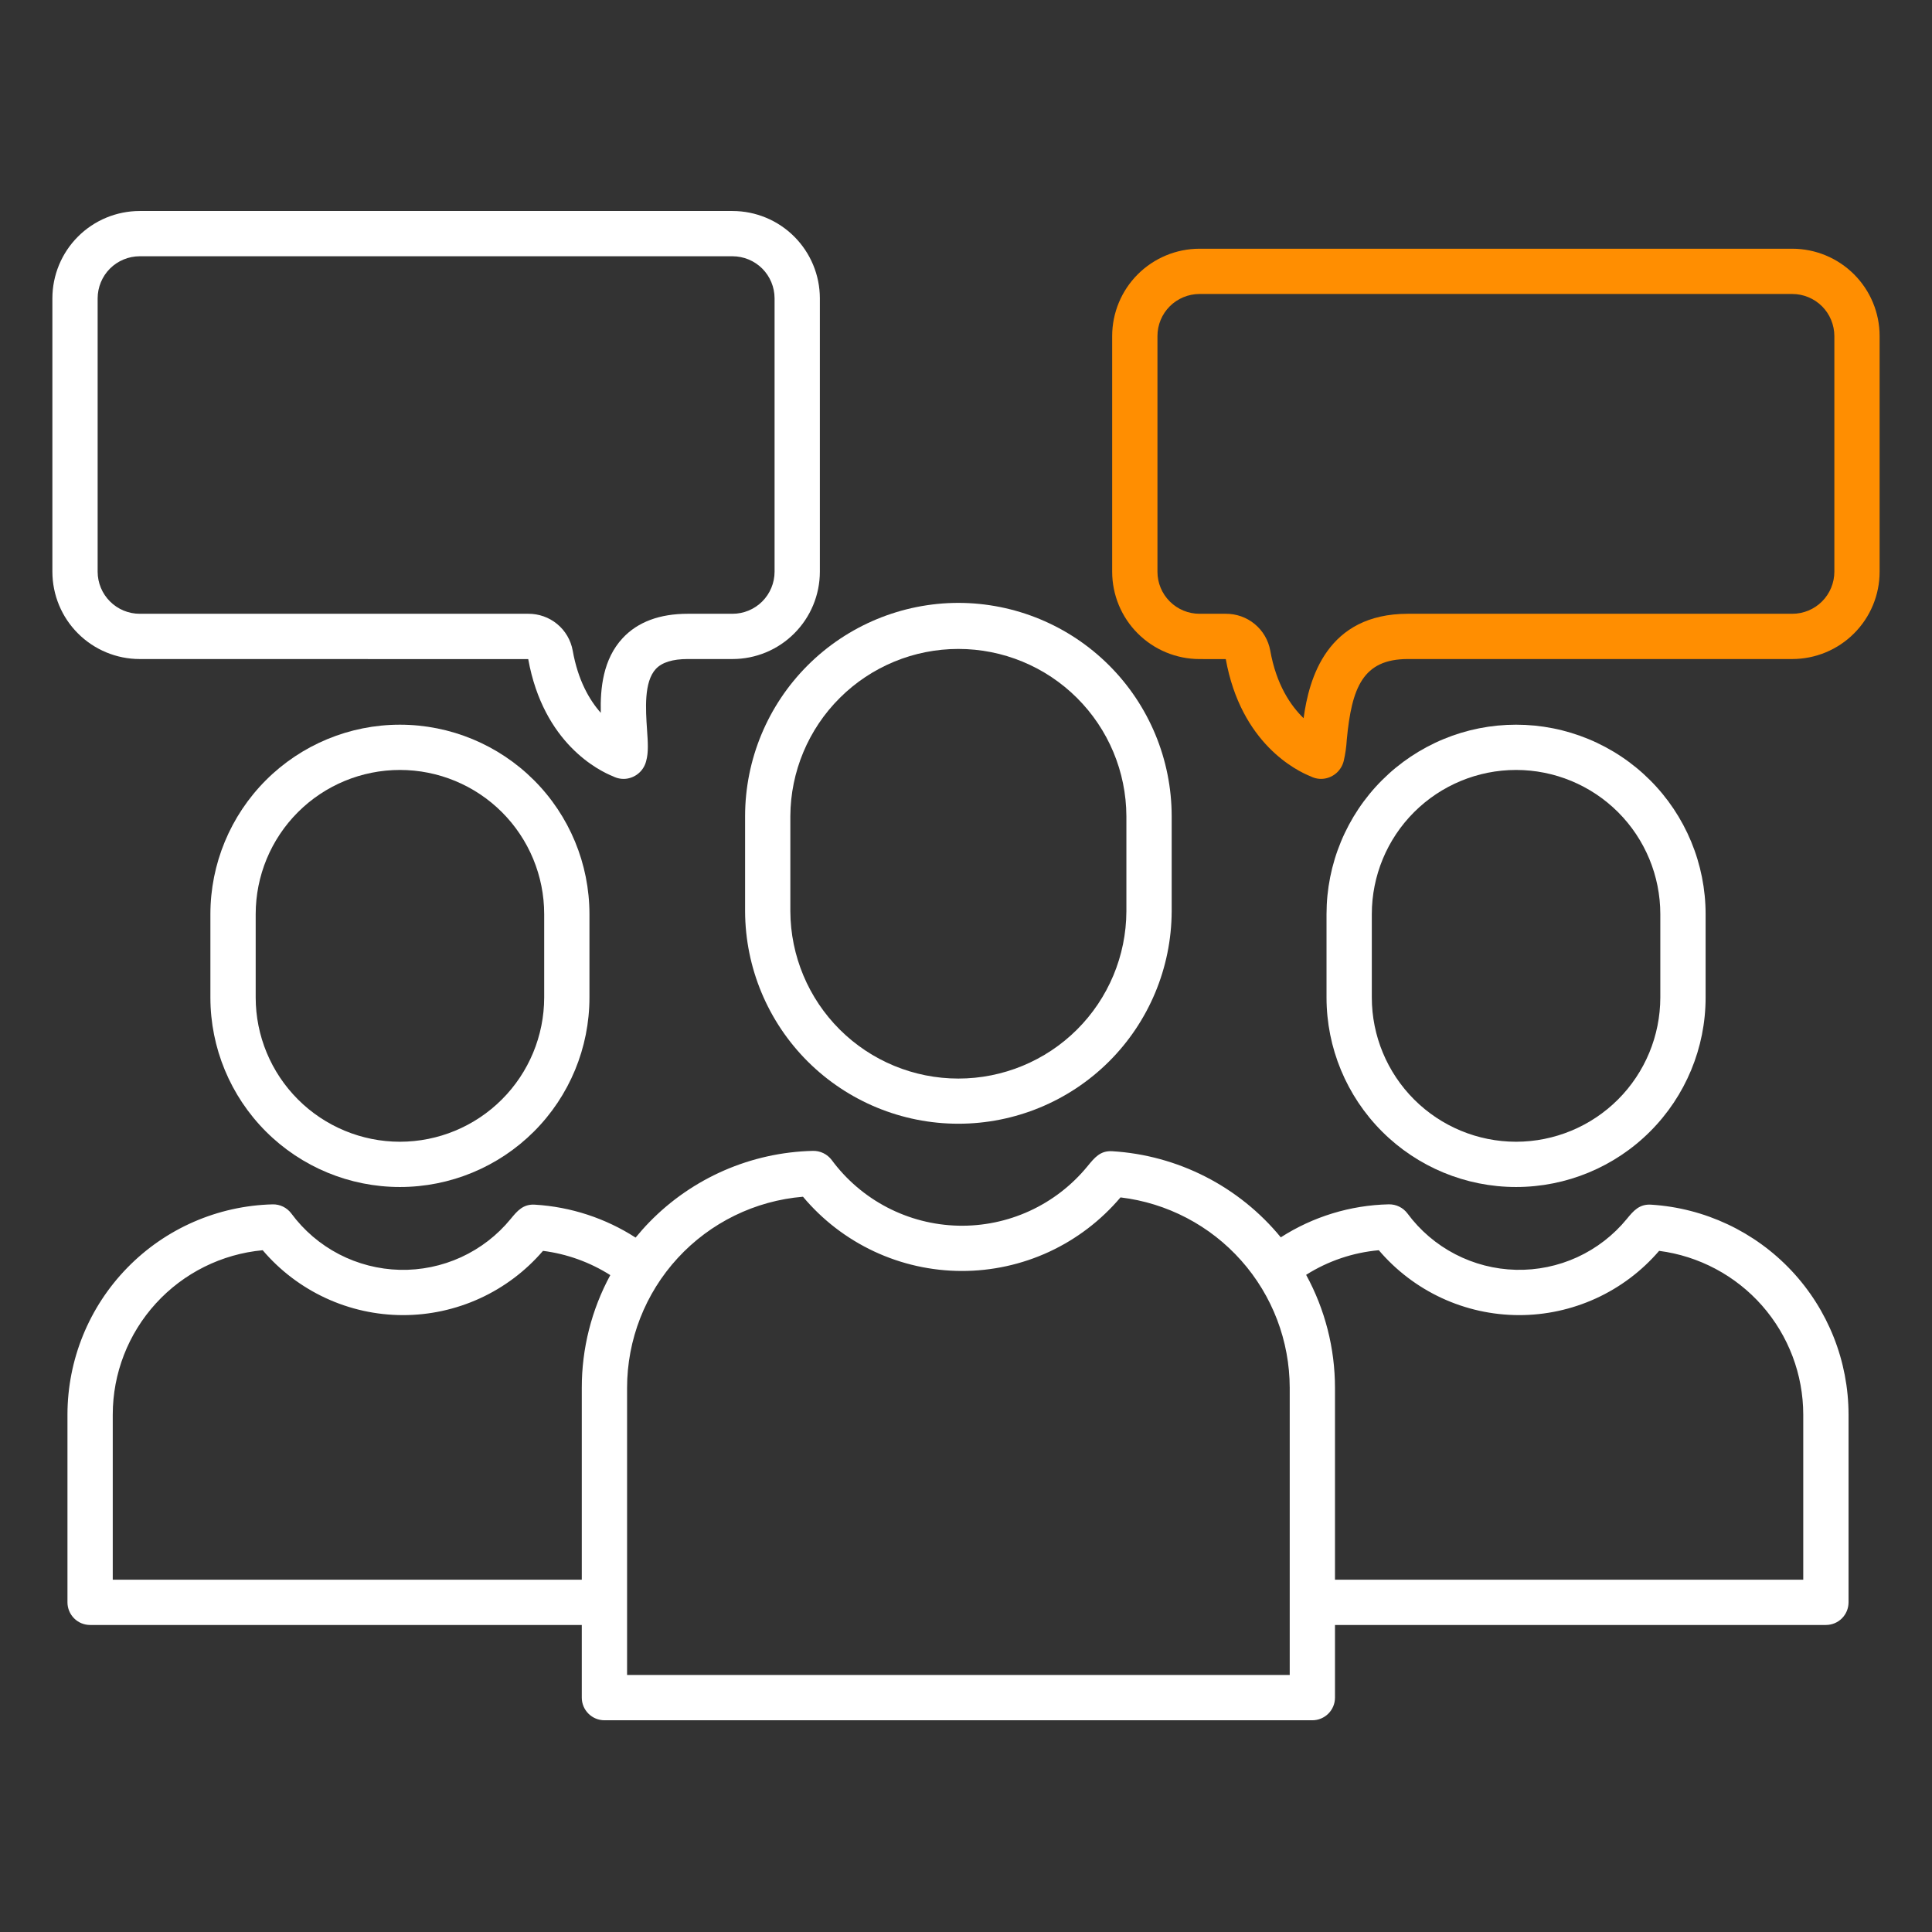 <svg width="61" height="61" viewBox="0 0 61 61" fill="none" xmlns="http://www.w3.org/2000/svg">
<rect x="0" y="0" width="61" height="61" fill="#333333" stroke="none"/>
<path d="M30.259 19.035C28.474 19.037 26.762 19.747 25.5 21.009C24.237 22.271 23.527 23.982 23.525 25.767V28.776C23.532 30.557 24.245 32.262 25.507 33.519C26.769 34.775 28.478 35.48 30.259 35.48C32.041 35.48 33.749 34.775 35.012 33.519C36.274 32.262 36.987 30.557 36.994 28.776V25.767C36.992 23.982 36.282 22.271 35.019 21.009C33.757 19.747 32.045 19.037 30.259 19.035ZM35.564 28.776C35.558 30.178 34.996 31.521 34.002 32.51C33.008 33.499 31.662 34.054 30.259 34.054C28.857 34.054 27.511 33.499 26.517 32.51C25.523 31.521 24.961 30.178 24.954 28.776V25.767C24.961 24.365 25.523 23.023 26.517 22.034C27.511 21.044 28.857 20.489 30.259 20.489C31.662 20.489 33.008 21.044 34.002 22.034C34.996 23.023 35.558 24.365 35.564 25.767V28.776Z" fill="#fff"/>
<path d="M19.084 54.315H41.435C41.625 54.315 41.807 54.239 41.941 54.105C42.075 53.971 42.15 53.79 42.15 53.6V51.306H57.65C57.84 51.306 58.022 51.231 58.156 51.097C58.29 50.962 58.365 50.781 58.365 50.591V44.665C58.364 42.976 57.719 41.35 56.563 40.119C55.406 38.888 53.824 38.143 52.138 38.036C51.757 38.008 51.567 38.239 51.366 38.484C50.943 39.001 50.407 39.415 49.8 39.694C49.193 39.972 48.529 40.109 47.861 40.092C47.193 40.076 46.538 39.907 45.945 39.599C45.352 39.291 44.837 38.852 44.44 38.315C44.371 38.223 44.282 38.148 44.179 38.098C44.075 38.047 43.962 38.023 43.847 38.025C42.637 38.052 41.458 38.413 40.439 39.067C39.787 38.272 38.977 37.62 38.061 37.152C37.144 36.684 36.141 36.41 35.114 36.348C34.74 36.327 34.562 36.547 34.335 36.824C33.841 37.427 33.217 37.909 32.509 38.234C31.801 38.559 31.028 38.718 30.249 38.699C29.471 38.68 28.706 38.483 28.015 38.124C27.324 37.765 26.724 37.253 26.261 36.627C26.192 36.535 26.102 36.461 25.999 36.41C25.896 36.36 25.783 36.335 25.668 36.337C23.717 36.382 21.861 37.191 20.5 38.59C20.348 38.746 20.205 38.909 20.068 39.075C19.117 38.463 18.025 38.105 16.897 38.036C16.516 38.008 16.326 38.24 16.125 38.485C15.702 39.002 15.167 39.415 14.559 39.694C13.952 39.972 13.289 40.109 12.621 40.093C11.953 40.076 11.297 39.908 10.704 39.6C10.111 39.292 9.596 38.852 9.199 38.315C9.131 38.223 9.041 38.149 8.938 38.098C8.835 38.048 8.721 38.023 8.606 38.026C6.874 38.07 5.227 38.788 4.018 40.029C2.808 41.269 2.131 42.932 2.13 44.665V50.591C2.13 50.781 2.206 50.962 2.34 51.097C2.474 51.231 2.655 51.306 2.845 51.306H18.369V53.6C18.369 53.79 18.444 53.971 18.578 54.105C18.712 54.239 18.894 54.315 19.084 54.315ZM43.534 39.474C44.079 40.114 44.756 40.629 45.519 40.983C46.282 41.337 47.113 41.521 47.954 41.523C48.795 41.525 49.627 41.344 50.392 40.994C51.156 40.644 51.836 40.132 52.384 39.494C53.641 39.657 54.796 40.271 55.634 41.222C56.471 42.174 56.934 43.397 56.935 44.665V49.877H42.15V43.82C42.15 42.573 41.837 41.346 41.239 40.251C41.931 39.813 42.718 39.547 43.534 39.474ZM25.353 37.785C25.966 38.517 26.732 39.106 27.597 39.511C28.462 39.916 29.405 40.127 30.36 40.129C31.316 40.131 32.26 39.924 33.127 39.523C33.993 39.121 34.761 38.535 35.378 37.806C36.85 37.982 38.206 38.692 39.19 39.8C40.175 40.908 40.719 42.338 40.721 43.82V52.885H19.799V43.82C19.799 42.301 20.37 40.838 21.399 39.72C22.428 38.602 23.839 37.911 25.353 37.785H25.353ZM3.56 49.877V44.665C3.56 43.365 4.046 42.113 4.922 41.153C5.797 40.193 7 39.594 8.294 39.474C8.839 40.115 9.517 40.629 10.28 40.983C11.043 41.337 11.873 41.521 12.714 41.523C13.556 41.525 14.387 41.344 15.152 40.994C15.916 40.644 16.596 40.132 17.144 39.494C17.9 39.59 18.626 39.852 19.269 40.26C18.677 41.353 18.367 42.577 18.369 43.82V49.877H3.56Z" fill="#fff"/>
<path d="M53.852 31.496V28.863C53.852 28.077 53.697 27.299 53.396 26.573C53.095 25.848 52.655 25.188 52.099 24.633C51.543 24.077 50.883 23.637 50.157 23.336C49.431 23.035 48.653 22.881 47.867 22.881C47.082 22.881 46.303 23.035 45.578 23.336C44.852 23.637 44.192 24.077 43.636 24.633C43.08 25.188 42.64 25.848 42.339 26.573C42.038 27.299 41.883 28.077 41.883 28.863V31.496C41.883 33.083 42.514 34.604 43.636 35.726C44.758 36.848 46.28 37.478 47.867 37.478C49.455 37.478 50.977 36.848 52.099 35.726C53.221 34.604 53.852 33.083 53.852 31.496ZM43.313 31.496V28.863C43.313 27.655 43.793 26.497 44.647 25.643C45.501 24.79 46.66 24.31 47.867 24.31C49.075 24.31 50.234 24.79 51.088 25.643C51.942 26.497 52.422 27.655 52.422 28.863V31.496C52.42 32.703 51.94 33.861 51.087 34.714C50.233 35.568 49.075 36.048 47.867 36.049C46.66 36.048 45.502 35.568 44.648 34.714C43.795 33.861 43.314 32.703 43.313 31.496H43.313Z" fill="#fff"/>
<path d="M18.611 31.496V28.863C18.611 27.276 17.981 25.755 16.859 24.633C15.736 23.511 14.214 22.881 12.627 22.881C11.04 22.881 9.518 23.511 8.396 24.633C7.274 25.755 6.643 27.276 6.643 28.863V31.496C6.643 33.083 7.274 34.604 8.396 35.726C9.518 36.848 11.04 37.478 12.627 37.478C14.214 37.478 15.736 36.848 16.859 35.726C17.981 34.604 18.611 33.083 18.611 31.496ZM8.073 31.496V28.863C8.073 27.655 8.553 26.497 9.407 25.643C10.261 24.79 11.419 24.31 12.627 24.31C13.835 24.31 14.994 24.79 15.848 25.643C16.702 26.497 17.182 27.655 17.182 28.863V31.496C17.18 32.703 16.7 33.861 15.846 34.714C14.992 35.568 13.835 36.048 12.627 36.049C11.42 36.048 10.262 35.568 9.408 34.714C8.555 33.861 8.074 32.703 8.073 31.496Z" fill="#fff"/>
<path d="M59.346 18.053V10.609C59.346 9.878 59.055 9.178 58.538 8.661C58.021 8.145 57.321 7.854 56.59 7.853H37.872C37.141 7.854 36.44 8.145 35.923 8.661C35.406 9.178 35.116 9.878 35.115 10.609V18.053C35.116 18.783 35.406 19.484 35.923 20C36.44 20.517 37.141 20.808 37.872 20.809L38.702 20.81C39.183 23.477 40.936 24.336 41.383 24.513C41.517 24.581 41.668 24.607 41.817 24.584C41.963 24.562 42.099 24.496 42.208 24.396C42.316 24.296 42.392 24.166 42.427 24.022C42.477 23.805 42.509 23.585 42.522 23.362C42.677 21.706 43.031 20.808 44.453 20.808H56.59C57.321 20.807 58.021 20.517 58.538 20C59.055 19.484 59.346 18.783 59.346 18.053ZM57.917 18.053C57.916 18.404 57.776 18.742 57.528 18.99C57.279 19.239 56.942 19.379 56.59 19.379H44.453C41.892 19.379 41.33 21.424 41.159 22.676C40.753 22.283 40.297 21.619 40.106 20.539C40.046 20.211 39.872 19.915 39.615 19.703C39.359 19.491 39.035 19.377 38.702 19.379H37.872C37.52 19.379 37.182 19.239 36.934 18.99C36.685 18.742 36.545 18.404 36.545 18.053V10.609C36.545 10.257 36.685 9.92 36.934 9.671C37.182 9.423 37.52 9.283 37.872 9.282H56.59C56.942 9.283 57.279 9.423 57.528 9.671C57.776 9.92 57.916 10.257 57.917 10.609V18.053Z" fill="#FF8E01"/>
<path d="M23.128 6.662H4.41C3.68 6.663 2.979 6.953 2.462 7.47C1.945 7.987 1.655 8.687 1.654 9.418V18.052C1.655 18.783 1.945 19.484 2.462 20C2.979 20.517 3.68 20.808 4.41 20.808L16.678 20.81C17.159 23.476 18.912 24.335 19.359 24.513C19.493 24.581 19.645 24.607 19.793 24.585C19.939 24.562 20.076 24.497 20.184 24.397C20.293 24.297 20.369 24.166 20.403 24.023C20.478 23.756 20.457 23.44 20.429 23.04C20.386 22.402 20.326 21.529 20.708 21.12C20.901 20.913 21.24 20.808 21.715 20.808H23.129C23.86 20.808 24.561 20.517 25.077 20C25.594 19.484 25.885 18.783 25.886 18.052V9.418C25.885 8.687 25.594 7.987 25.077 7.47C24.56 6.953 23.86 6.663 23.128 6.662ZM24.456 18.053C24.455 18.404 24.315 18.742 24.067 18.99C23.818 19.239 23.48 19.379 23.128 19.379H21.714C20.827 19.379 20.137 19.637 19.663 20.144C19.038 20.813 18.95 21.732 18.969 22.507C18.611 22.103 18.248 21.48 18.082 20.539C18.022 20.211 17.849 19.915 17.592 19.703C17.335 19.491 17.012 19.377 16.679 19.379H4.41C4.059 19.379 3.721 19.239 3.473 18.99C3.224 18.742 3.084 18.404 3.083 18.053V9.418C3.084 9.066 3.224 8.729 3.472 8.48C3.721 8.232 4.059 8.092 4.41 8.091H23.128C23.48 8.092 23.818 8.231 24.067 8.48C24.315 8.729 24.455 9.066 24.456 9.418V18.053Z" fill="#fff"/>
</svg>
